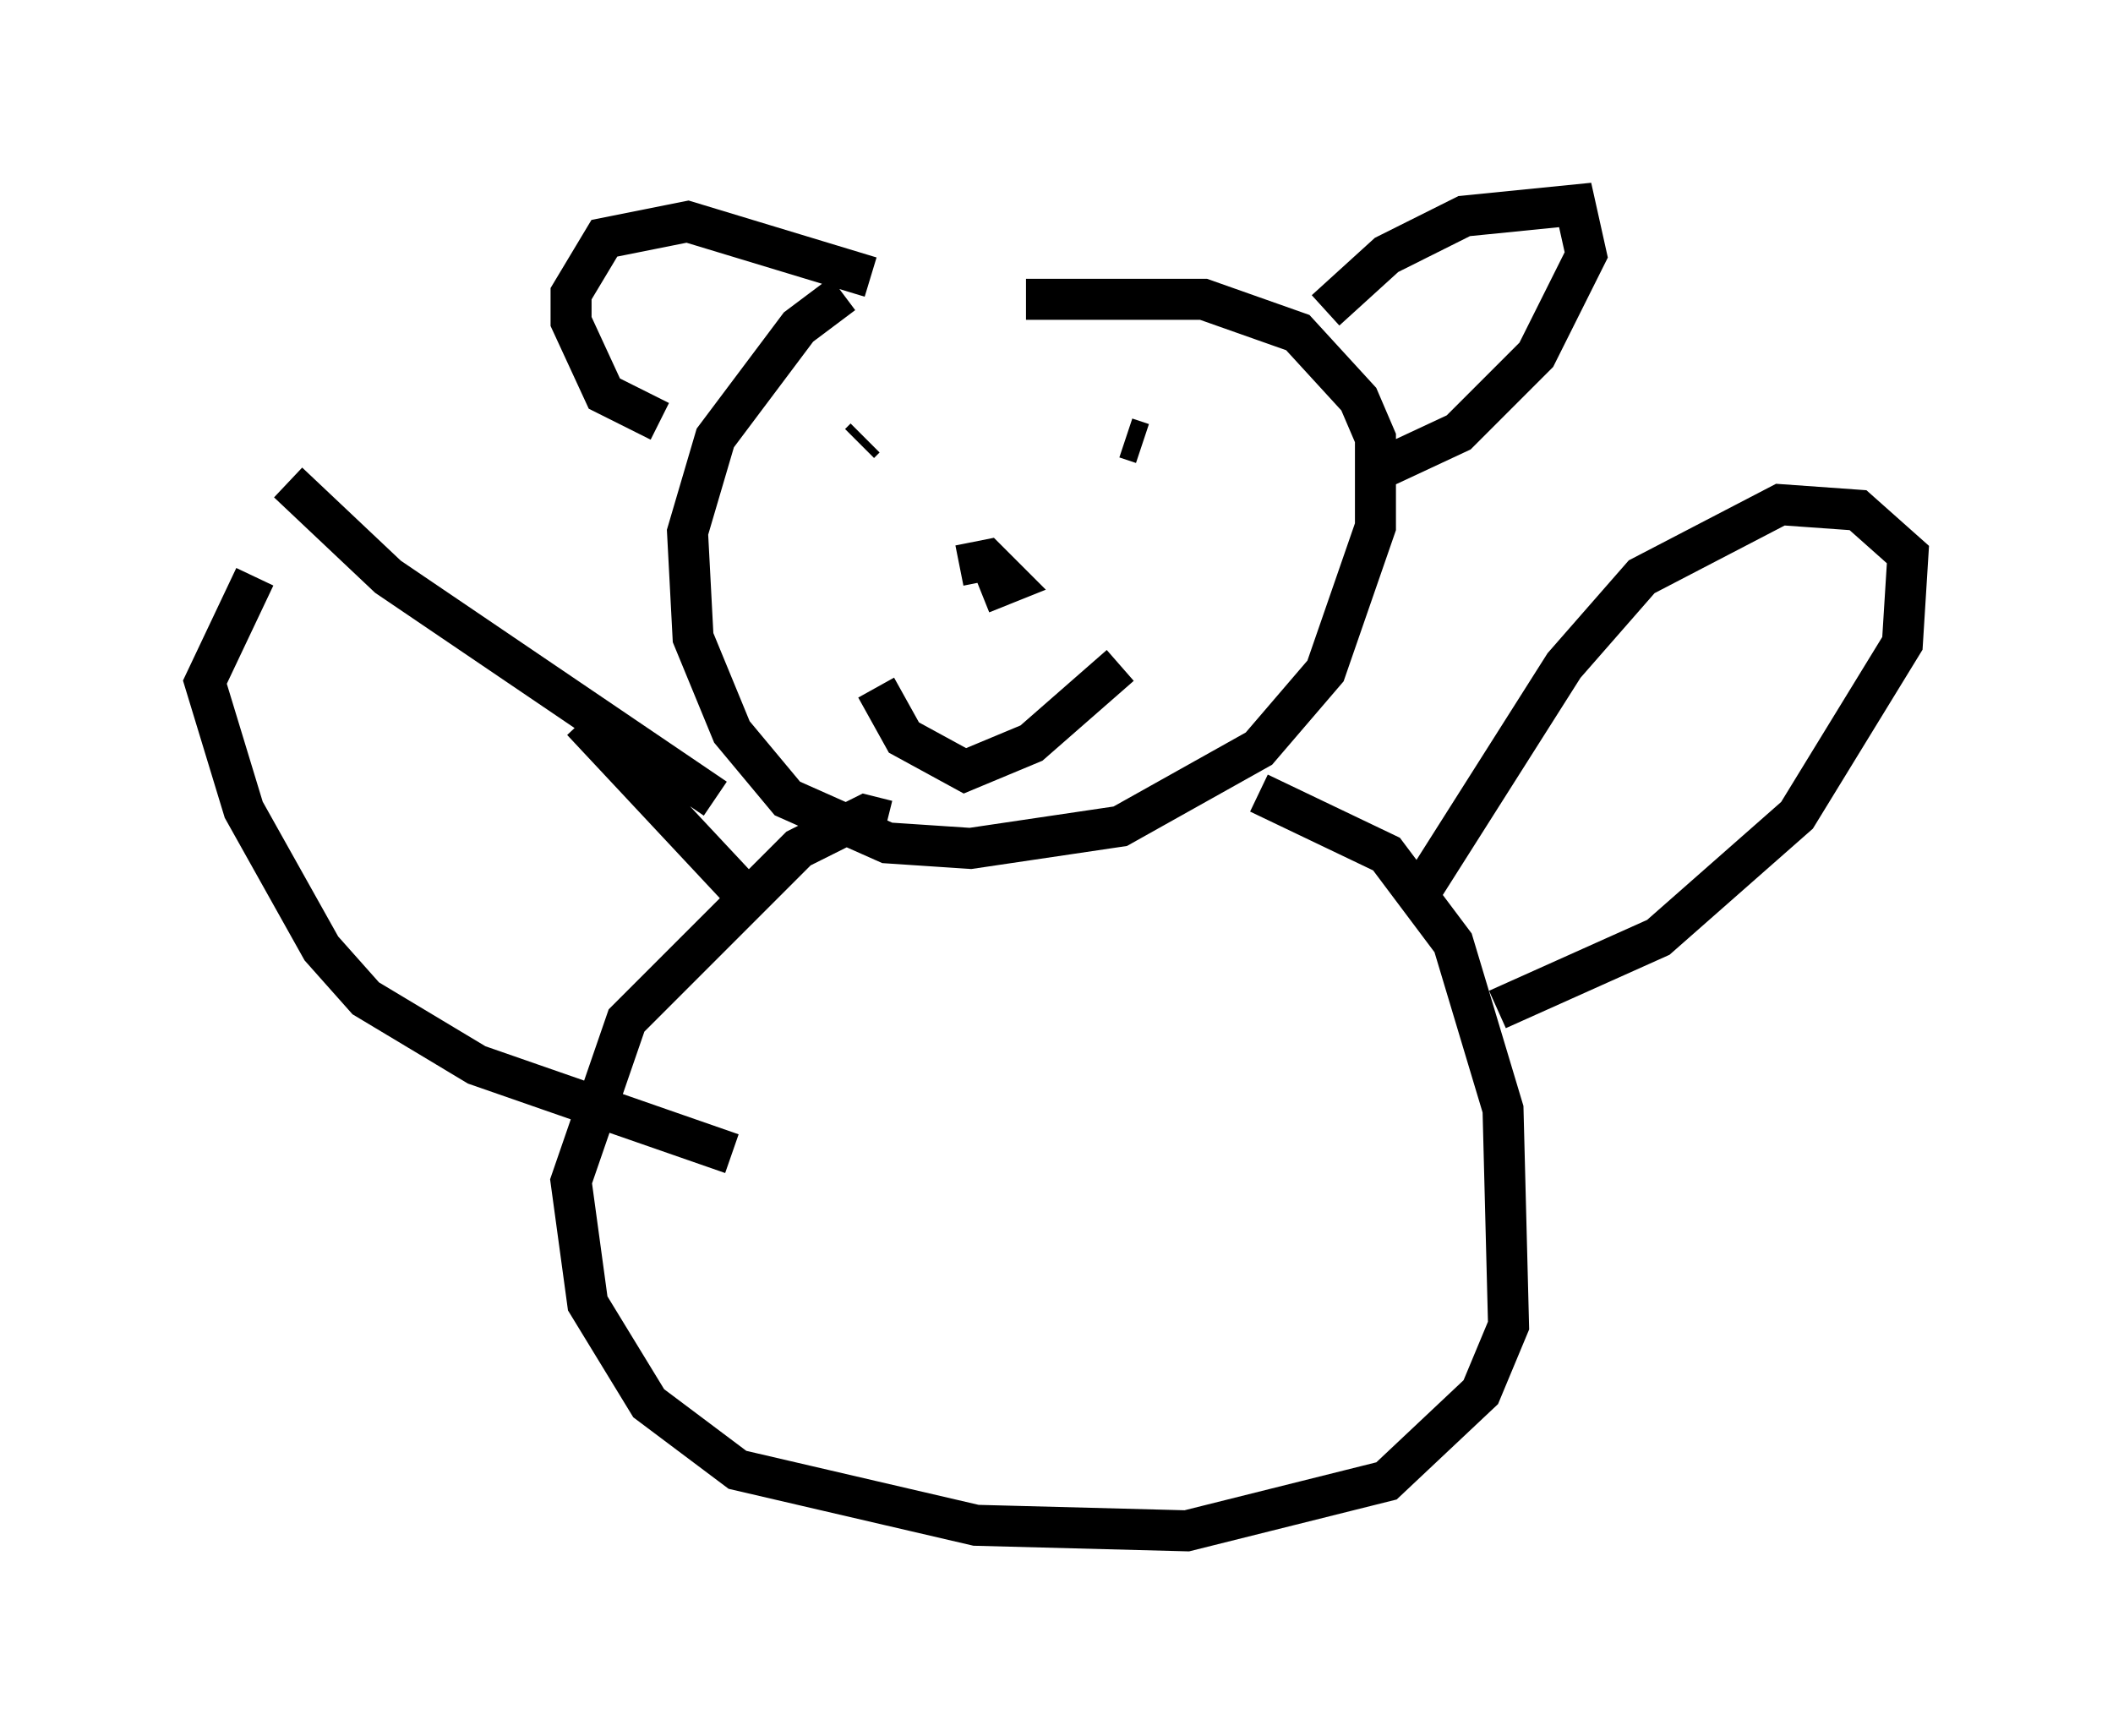 <?xml version="1.0" encoding="utf-8" ?>
<svg baseProfile="full" height="42.341" version="1.1" width="51.542" xmlns="http://www.w3.org/2000/svg" xmlns:ev="http://www.w3.org/2001/xml-events" xmlns:xlink="http://www.w3.org/1999/xlink"><defs /><rect fill="white" height="42.341" width="51.542" x="0" y="0" /><path d="M21.238, 7.165 m-0.677, 0.0 l-1.083, 0.812 -2.03, 2.706 l-0.677, 2.3 0.135, 2.571 l0.947, 2.3 1.353, 1.624 l2.436, 1.083 2.03, 0.135 l3.654, -0.541 3.383, -1.894 l1.624, -1.894 1.218, -3.518 l0.0, -2.165 -0.406, -0.947 l-1.488, -1.624 -2.3, -0.812 l-4.33, 0.0 m-1.624, 6.495 l0.677, -0.135 0.541, 0.541 l-0.677, 0.271 m3.518, -3.789 l0.406, 0.135 m-6.766, -0.135 l-0.135, 0.135 m11.367, -3.248 l1.488, -1.353 1.894, -0.947 l2.706, -0.271 0.271, 1.218 l-1.218, 2.436 -1.894, 1.894 l-2.03, 0.947 m-12.314, -4.736 l-4.465, -1.353 -2.03, 0.406 l-0.812, 1.353 0.0, 0.677 l0.812, 1.759 1.353, 0.677 m5.277, 6.495 l0.677, 1.218 1.488, 0.812 l1.624, -0.677 2.165, -1.894 m-5.683, 3.789 l-0.541, -0.135 -1.624, 0.812 l-4.195, 4.195 -1.353, 3.924 l0.406, 2.977 1.488, 2.436 l2.165, 1.624 5.819, 1.353 l5.142, 0.135 4.871, -1.218 l2.3, -2.165 0.677, -1.624 l-0.135, -5.277 -1.218, -4.059 l-1.624, -2.165 -3.112, -1.488 m3.924, 2.436 l3.518, -5.548 1.894, -2.165 l3.383, -1.759 1.894, 0.135 l1.218, 1.083 -0.135, 2.165 l-2.571, 4.195 -3.383, 2.977 l-3.924, 1.759 m-18.403, -2.842 l-3.924, -4.195 m-7.984, -3.518 l-1.218, 2.571 0.947, 3.112 l1.894, 3.383 1.083, 1.218 l2.706, 1.624 6.225, 2.165 m-10.825, -16.373 l2.436, 2.3 7.984, 5.413 " fill="none" stroke="black" stroke-width="1" /></svg>